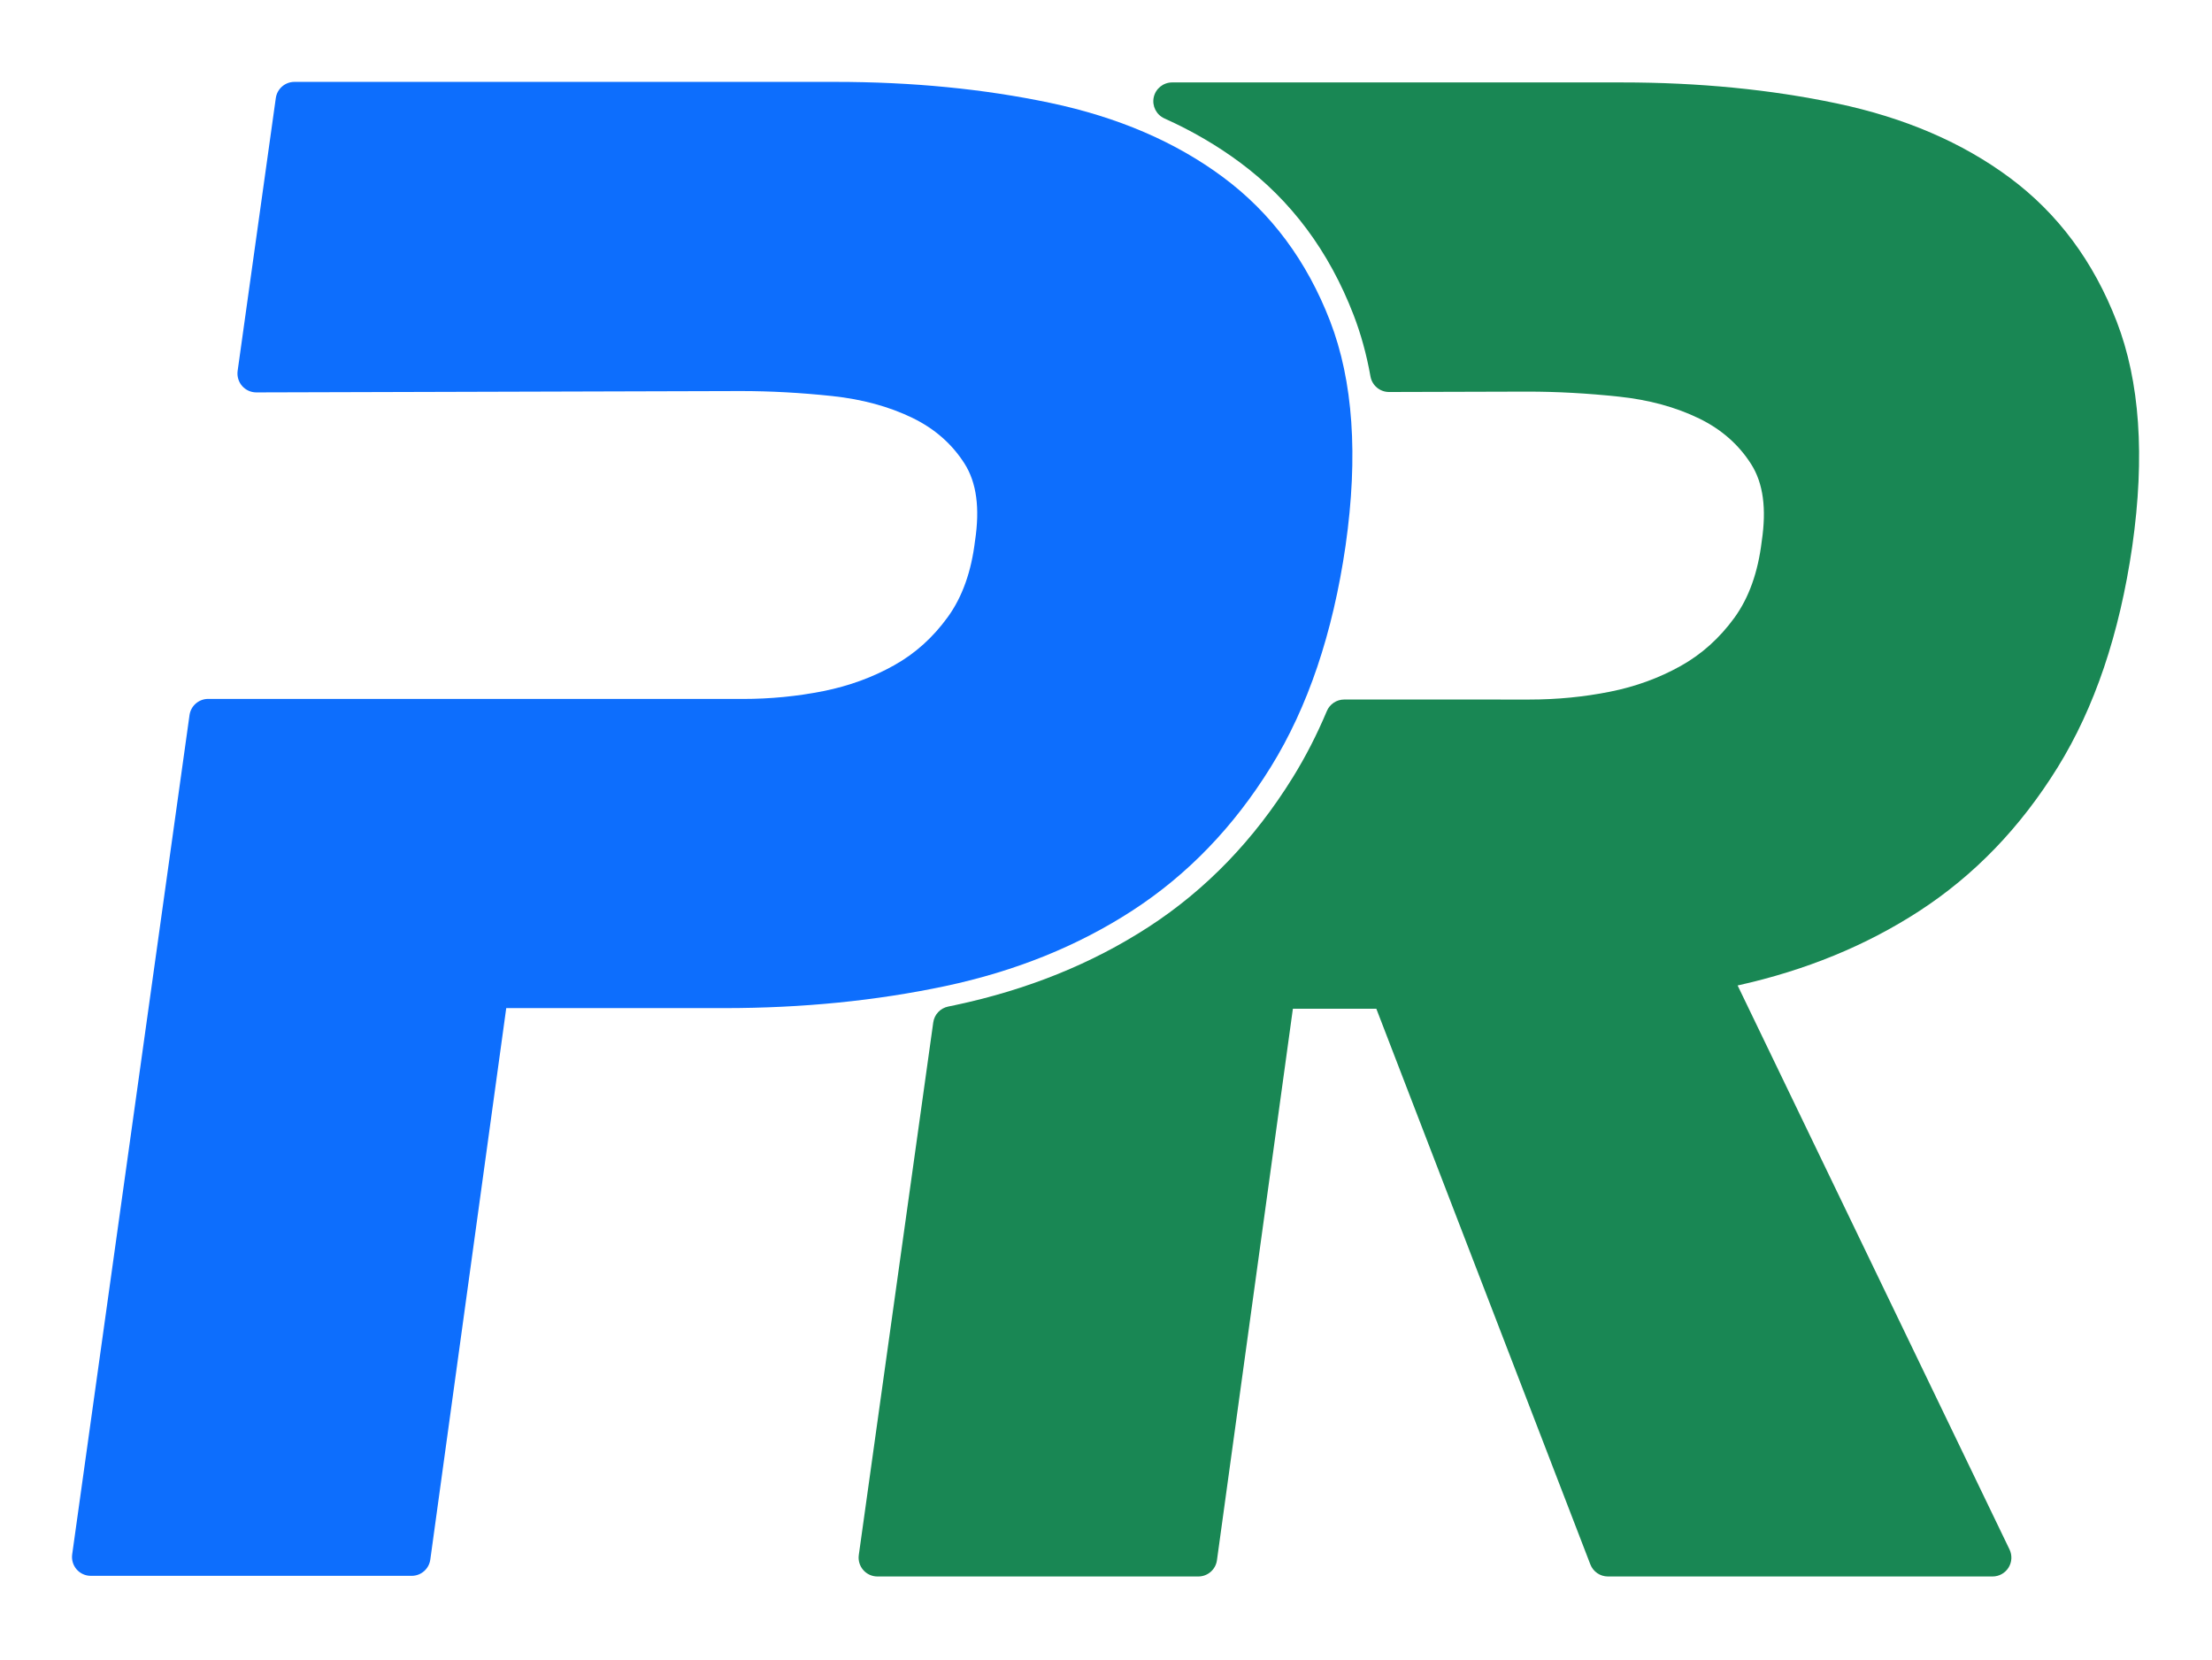 <?xml version="1.0" encoding="UTF-8" standalone="no"?>
<!DOCTYPE svg PUBLIC "-//W3C//DTD SVG 1.1//EN" "http://www.w3.org/Graphics/SVG/1.1/DTD/svg11.dtd">
<svg width="100%" height="100%" viewBox="0 0 945 709" version="1.1" xmlns="http://www.w3.org/2000/svg" xmlns:xlink="http://www.w3.org/1999/xlink" xml:space="preserve" xmlns:serif="http://www.serif.com/" style="fill-rule:evenodd;clip-rule:evenodd;stroke-linejoin:round;stroke-miterlimit:2;">
    <g transform="matrix(1,0,0,1,-635.54,-83.082)">
        <g transform="matrix(1,0,0,1,-26,-3)">
            <path d="M1403.88,507.06C1432.9,500.633 1458.76,490.023 1481.46,475.277C1504.99,460.002 1524.71,439.553 1540.6,413.89C1556.35,388.449 1567.03,356.977 1572.48,319.422C1572.48,319.416 1572.48,319.41 1572.48,319.404C1577.98,280.872 1575.66,248.928 1565.87,223.545C1555.92,197.726 1540.63,177.226 1520.1,161.984C1499.91,146.99 1475.3,136.375 1446.23,130.255C1417.89,124.289 1387.31,121.295 1354.5,121.295C1354.5,121.295 1162.3,121.295 1162.3,121.295C1158.51,121.295 1155.23,123.943 1154.43,127.651C1153.64,131.358 1155.54,135.117 1159,136.672C1170.78,141.966 1181.56,148.26 1191.34,155.527C1213.07,171.659 1229.29,193.327 1239.82,220.652C1242.94,228.754 1245.36,237.507 1247.03,246.908C1247.72,250.753 1251.07,253.549 1254.97,253.538L1314.09,253.374C1326.7,253.374 1339.74,254.092 1353.21,255.525C1365.98,256.884 1377.4,259.975 1387.45,264.866C1396.89,269.458 1404.31,275.94 1409.66,284.359C1414.92,292.623 1416.21,303.566 1414.21,317.089C1414.2,317.162 1414.19,317.235 1414.18,317.309C1412.6,330.425 1408.77,341.348 1402.48,350.005C1396.15,358.697 1388.53,365.558 1379.57,370.562C1370.33,375.725 1360.28,379.385 1349.41,381.559C1338.2,383.8 1326.72,384.918 1314.95,384.918C1314.95,384.918 1235.8,384.909 1235.8,384.909C1232.57,384.909 1229.64,386.85 1228.39,389.834C1224.13,399.958 1219.29,409.385 1213.88,418.123C1197.34,444.844 1176.78,466.117 1152.29,482.022C1128.15,497.699 1100.58,508.878 1069.54,515.462C1068.56,515.669 1067.58,515.873 1066.6,516.074C1063.26,516.755 1060.72,519.466 1060.24,522.84L1028.43,750.375C1028.11,752.679 1028.8,755.011 1030.33,756.767C1031.85,758.522 1034.07,759.531 1036.39,759.531L1173.48,759.531C1177.5,759.531 1180.9,756.565 1181.44,752.585L1213.88,516.997C1213.88,516.997 1249.53,516.997 1249.53,516.997C1249.53,516.997 1340.96,754.379 1340.96,754.379C1342.16,757.483 1345.14,759.531 1348.47,759.531L1512.79,759.531C1515.56,759.531 1518.13,758.109 1519.6,755.766C1521.07,753.423 1521.24,750.488 1520.04,747.996L1403.88,507.06Z" style="fill:rgb(25,135,84);"/>
        </g>
        <g transform="matrix(1.93,0,0,1.93,-3385.79,-3551.62)">
            <path d="M2136.19,1965.37C2136.03,1966.57 2136.39,1967.78 2137.18,1968.69C2137.97,1969.6 2139.12,1970.12 2140.33,1970.12L2247.57,1969.82C2254.1,1969.82 2260.86,1970.19 2267.84,1970.93C2274.45,1971.64 2280.37,1973.24 2285.58,1975.77C2290.47,1978.15 2294.31,1981.51 2297.09,1985.87C2299.81,1990.15 2300.48,1995.82 2299.44,2002.83C2299.43,2002.87 2299.43,2002.9 2299.42,2002.94C2298.61,2009.74 2296.62,2015.4 2293.36,2019.88C2290.09,2024.39 2286.14,2027.94 2281.49,2030.53C2276.71,2033.21 2271.5,2035.1 2265.87,2036.23C2260.06,2037.39 2254.11,2037.97 2248.02,2037.97C2248.02,2037.97 2129.67,2037.96 2129.67,2037.96C2127.59,2037.96 2125.83,2039.49 2125.54,2041.55L2099.57,2227.31C2099.4,2228.51 2099.76,2229.72 2100.55,2230.63C2101.34,2231.54 2102.49,2232.06 2103.69,2232.06L2174.72,2232.06C2176.8,2232.06 2178.56,2230.52 2178.84,2228.46L2195.65,2106.4C2195.65,2106.4 2243.92,2106.4 2243.92,2106.4C2261.22,2106.4 2277.52,2104.77 2292.82,2101.53C2308.37,2098.23 2322.19,2092.64 2334.28,2084.79C2346.47,2076.87 2356.69,2066.28 2364.92,2052.98C2373.08,2039.8 2378.61,2023.5 2381.44,2004.04C2381.44,2004.04 2381.44,2004.03 2381.44,2004.03C2384.29,1984.07 2383.09,1967.51 2378.02,1954.36C2372.86,1940.99 2364.94,1930.37 2354.3,1922.47C2343.84,1914.7 2331.09,1909.2 2316.03,1906.03C2301.35,1902.94 2285.5,1901.39 2268.5,1901.39C2268.5,1901.39 2148.76,1901.39 2148.76,1901.39C2146.69,1901.39 2144.93,1902.92 2144.64,1904.98L2136.19,1965.37Z" style="fill:rgb(13,110,253);"/>
        </g>
    </g>
</svg>
